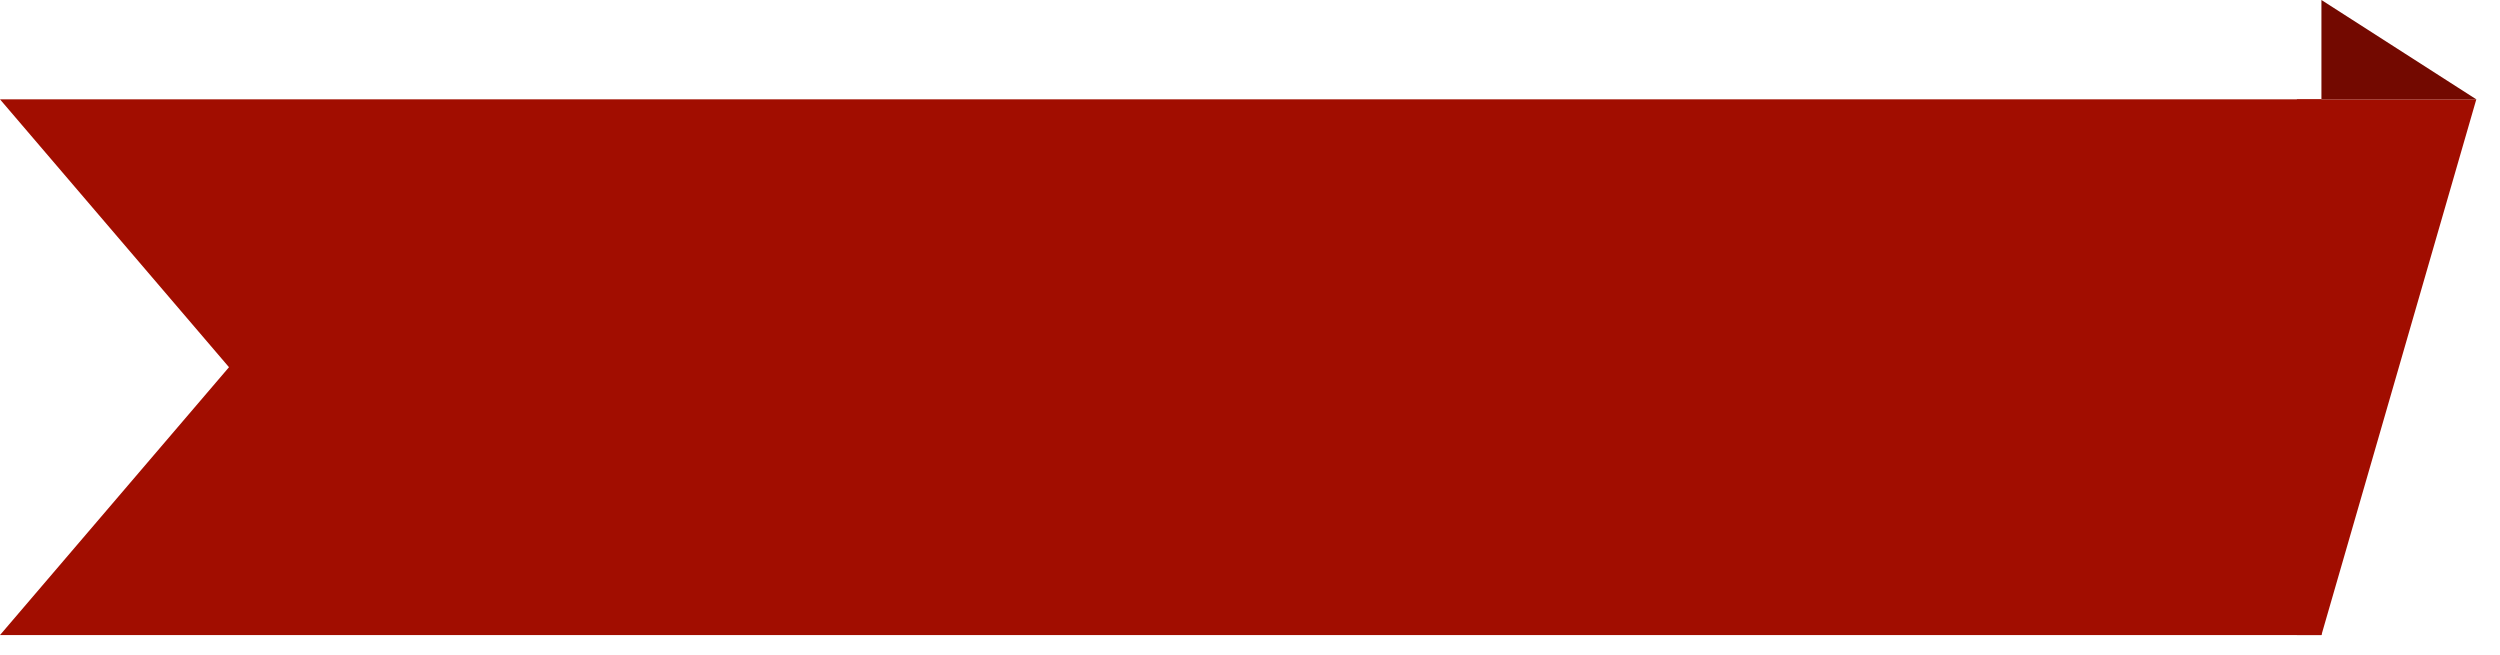 <svg xmlns="http://www.w3.org/2000/svg" width="84" height="22" viewBox="0 0 84 22">
    <g fill="none" fill-rule="evenodd">
        <g>
            <g>
                <g>
                    <path fill="#A10D00" d="M0 3.338L78 3.338 78 21.338 0 21.338 7.694 12.338z" transform="translate(-281 -375) translate(16 365) translate(265 10)"/>
                    <path fill="#A10D00" d="M78 21.338L83.204 3.338 78 3.338 77.176 3.338 77.176 21.338z" transform="translate(-281 -375) translate(16 365) translate(265 10)"/>
                    <path fill="#730900" d="M78 3.338L83.204 3.338 78 0z" transform="translate(-281 -375) translate(16 365) translate(265 10)"/>
                </g>
            </g>
        </g>
    </g>
</svg>
